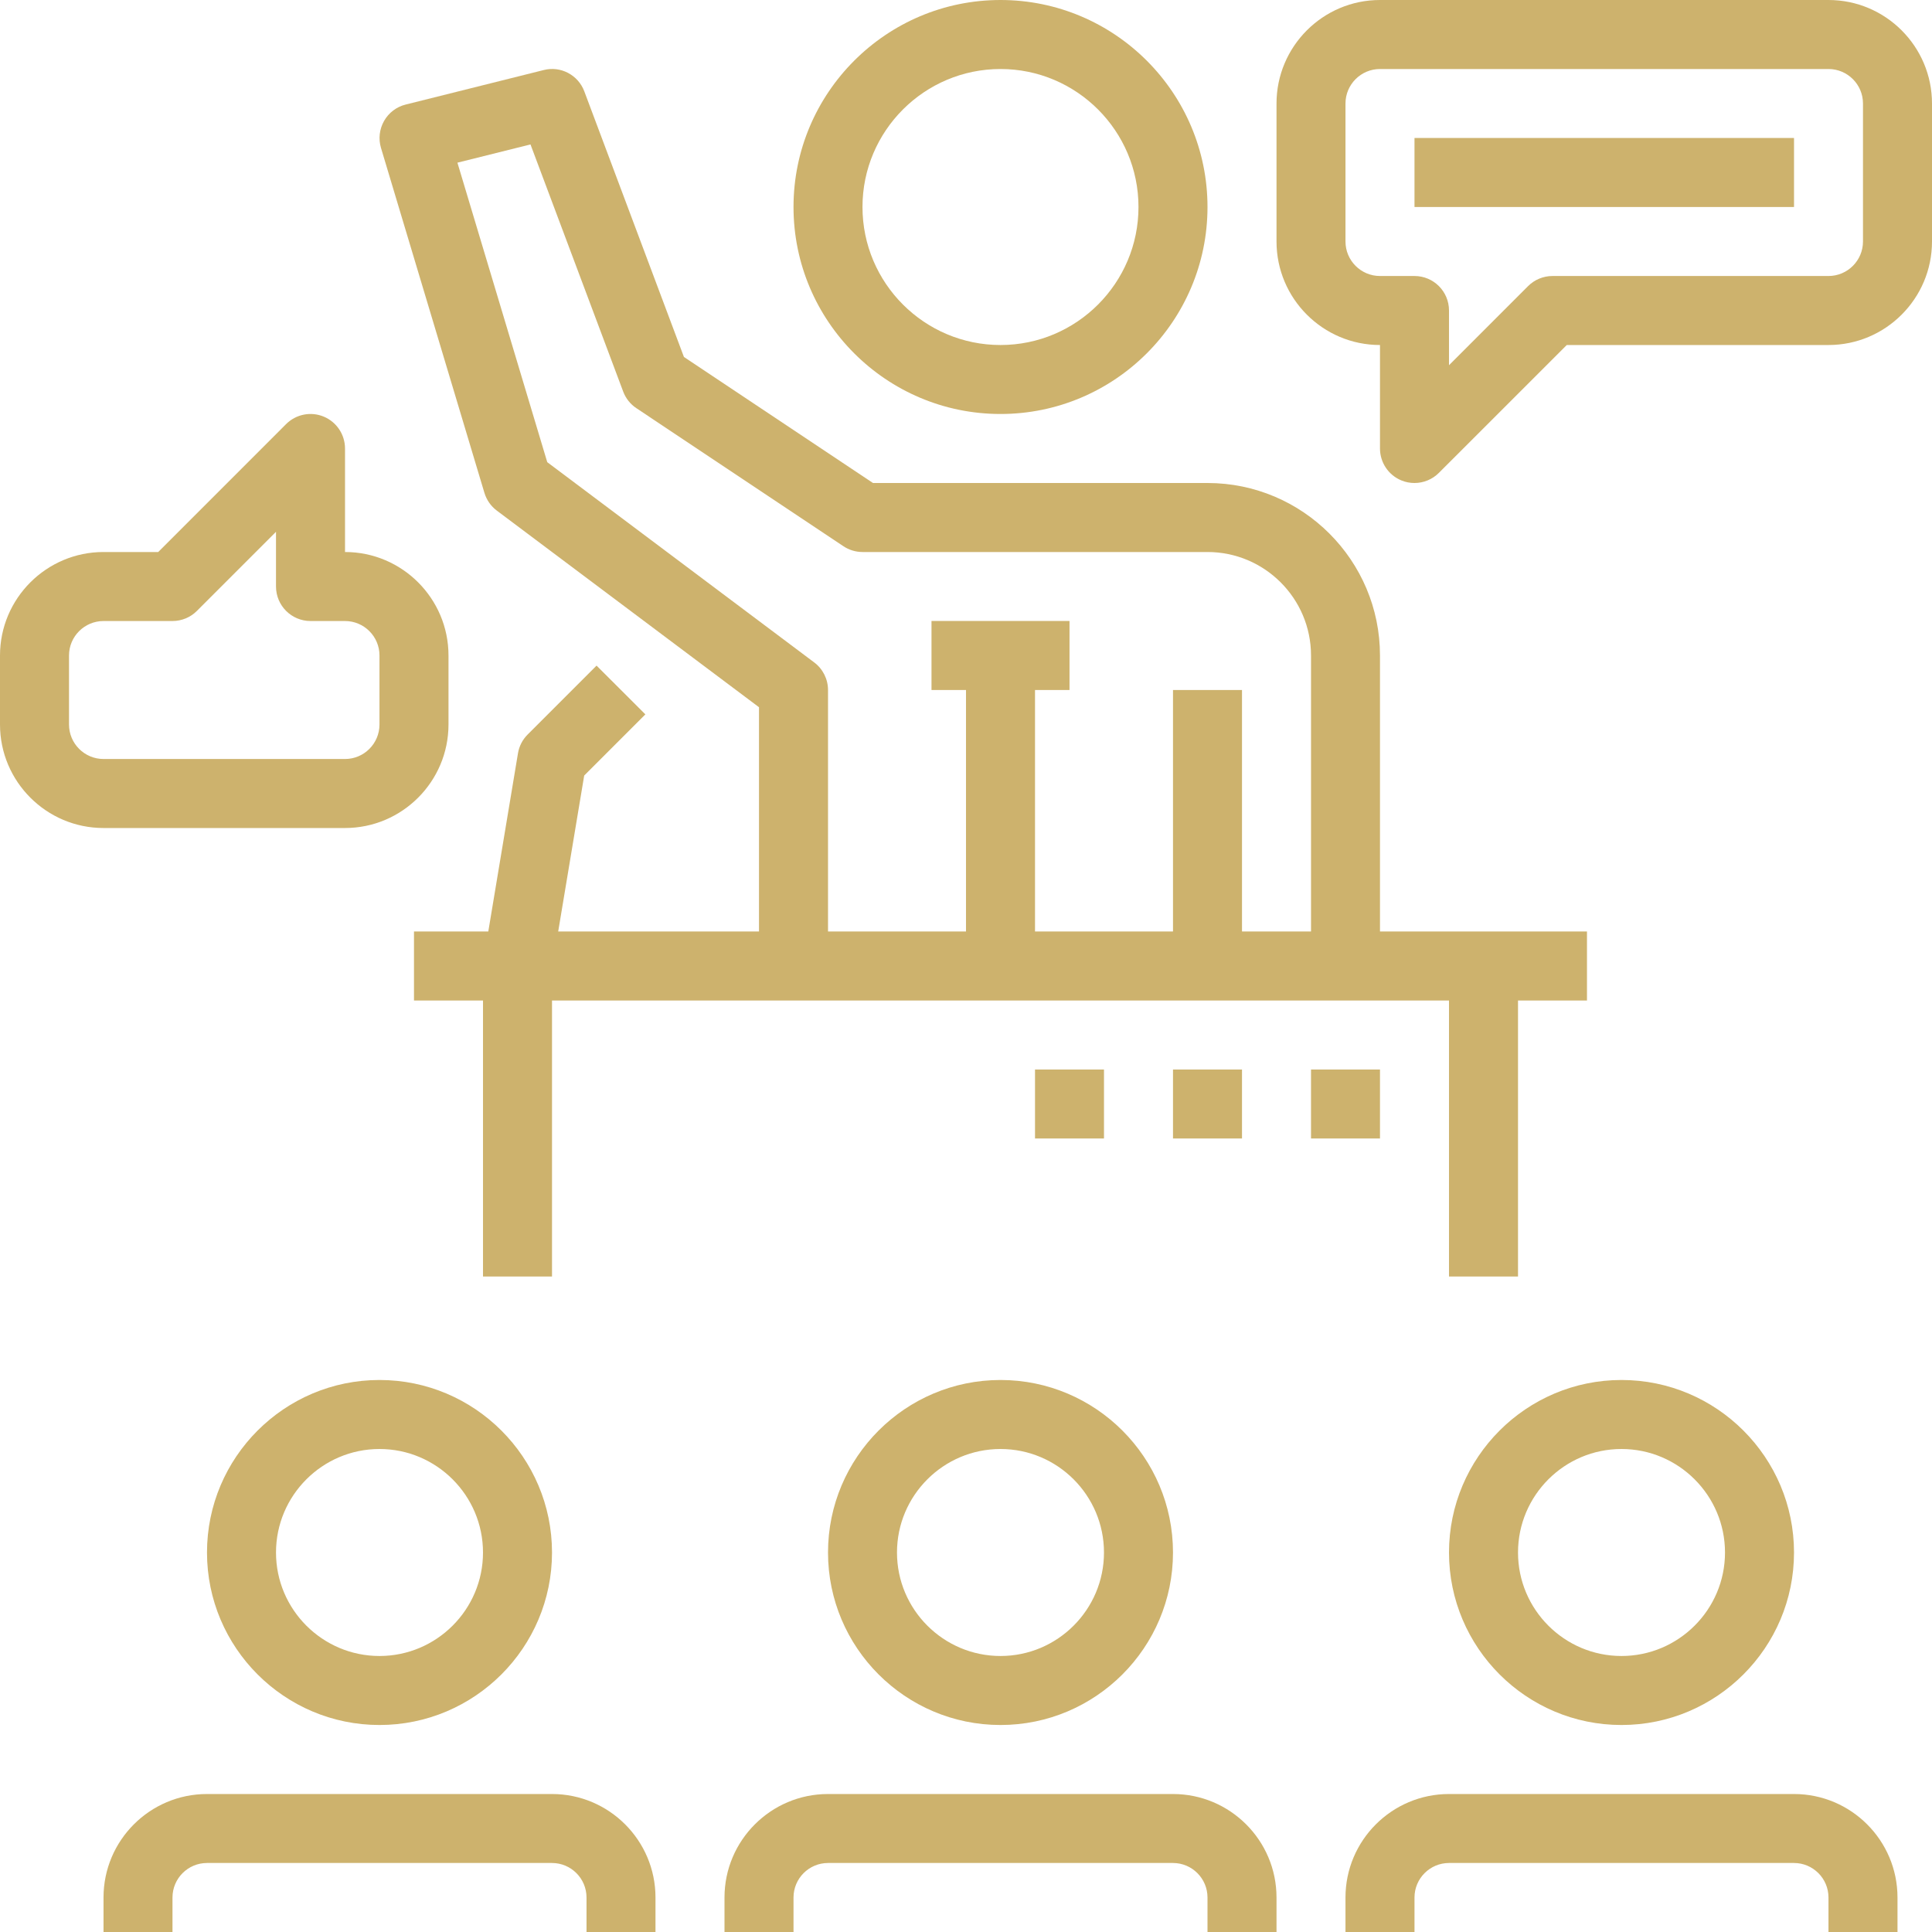 <svg width="50" height="50" viewBox="0 0 50 50" fill="none" xmlns="http://www.w3.org/2000/svg">
<path d="M25.893 10.714C28.847 10.714 31.25 8.312 31.25 5.357C31.25 2.403 28.847 0 25.893 0C22.938 0 20.536 2.403 20.536 5.357C20.536 8.312 22.938 10.714 25.893 10.714ZM25.893 1.786C27.863 1.786 29.464 3.388 29.464 5.357C29.464 7.327 27.863 8.929 25.893 8.929C23.923 8.929 22.321 7.327 22.321 5.357C22.321 3.388 23.923 1.786 25.893 1.786Z" fill="#CDB26D"/>
<path d="M21.429 40.179C21.429 42.64 23.431 44.643 25.893 44.643C28.355 44.643 30.357 42.64 30.357 40.179C30.357 37.717 28.355 35.714 25.893 35.714C23.431 35.714 21.429 37.717 21.429 40.179ZM28.571 40.179C28.571 41.655 27.37 42.857 25.893 42.857C24.416 42.857 23.214 41.655 23.214 40.179C23.214 38.702 24.416 37.5 25.893 37.5C27.37 37.5 28.571 38.702 28.571 40.179Z" fill="#CDB26D"/>
<path d="M12.537 12.756C12.593 12.939 12.704 13.1 12.857 13.214L19.643 18.303V24.107H14.446L15.119 20.071L16.702 18.488L15.439 17.226L13.654 19.011C13.522 19.143 13.435 19.312 13.405 19.496L12.637 24.107H10.714V25.893H12.5V33.036H14.286V25.893H37.5V33.036H39.286V25.893H41.071V24.107H35.714V16.964C35.714 14.502 33.712 12.5 31.25 12.5H22.592L17.7 9.238L15.122 2.365C14.963 1.939 14.508 1.7 14.07 1.813L10.498 2.706C10.262 2.764 10.06 2.918 9.939 3.131C9.819 3.343 9.79 3.595 9.86 3.828L12.537 12.756ZM13.729 3.738L16.129 10.136C16.195 10.311 16.314 10.461 16.47 10.564L21.827 14.136C21.972 14.233 22.145 14.286 22.321 14.286H31.25C32.727 14.286 33.929 15.487 33.929 16.964V24.107H32.143V17.857H30.357V24.107H26.786V17.857H27.679V16.071H24.107V17.857H25V24.107H21.429V17.857C21.429 17.577 21.296 17.311 21.071 17.143L14.163 11.961L11.838 4.21L13.729 3.738Z" fill="#CDB26D"/>
<path d="M47.321 0H35.714C34.237 0 33.036 1.202 33.036 2.679V6.25C33.036 7.727 34.237 8.929 35.714 8.929V11.607C35.714 11.968 35.932 12.295 36.265 12.432C36.376 12.479 36.492 12.5 36.607 12.5C36.839 12.5 37.068 12.409 37.238 12.238L40.548 8.929H47.321C48.798 8.929 50 7.727 50 6.25V2.679C50 1.202 48.798 0 47.321 0ZM48.214 6.25C48.214 6.743 47.813 7.143 47.321 7.143H40.179C39.942 7.143 39.714 7.237 39.547 7.404L37.5 9.452V8.036C37.5 7.542 37.1 7.143 36.607 7.143H35.714C35.222 7.143 34.821 6.743 34.821 6.25V2.679C34.821 2.186 35.222 1.786 35.714 1.786H47.321C47.813 1.786 48.214 2.186 48.214 2.679V6.25Z" fill="#CDB26D"/>
<path d="M8.929 21.429C10.405 21.429 11.607 20.227 11.607 18.75V16.964C11.607 15.488 10.405 14.286 8.929 14.286V11.607C8.929 11.247 8.711 10.92 8.378 10.782C8.043 10.643 7.659 10.721 7.404 10.976L4.095 14.286H2.679C1.202 14.286 0 15.488 0 16.964V18.75C0 20.227 1.202 21.429 2.679 21.429H8.929ZM1.786 18.75V16.964C1.786 16.472 2.187 16.072 2.679 16.072H4.464C4.701 16.072 4.929 15.978 5.096 15.81L7.143 13.763V15.179C7.143 15.672 7.543 16.072 8.036 16.072H8.929C9.421 16.072 9.821 16.472 9.821 16.964V18.75C9.821 19.243 9.421 19.643 8.929 19.643H2.679C2.187 19.643 1.786 19.243 1.786 18.75Z" fill="#CDB26D"/>
<path d="M46.429 3.571H36.607V5.357H46.429V3.571Z" fill="#CDB26D"/>
<path d="M30.357 46.429H21.429C19.952 46.429 18.75 47.63 18.75 49.107V50H20.536V49.107C20.536 48.614 20.937 48.214 21.429 48.214H30.357C30.849 48.214 31.25 48.614 31.25 49.107V50H33.036V49.107C33.036 47.63 31.834 46.429 30.357 46.429Z" fill="#CDB26D"/>
<path d="M37.5 40.179C37.5 42.64 39.503 44.643 41.964 44.643C44.426 44.643 46.429 42.64 46.429 40.179C46.429 37.717 44.426 35.714 41.964 35.714C39.503 35.714 37.5 37.717 37.5 40.179ZM41.964 37.5C43.441 37.5 44.643 38.702 44.643 40.179C44.643 41.655 43.441 42.857 41.964 42.857C40.487 42.857 39.286 41.655 39.286 40.179C39.286 38.702 40.487 37.5 41.964 37.5Z" fill="#CDB26D"/>
<path d="M46.429 46.429H37.5C36.023 46.429 34.821 47.63 34.821 49.107V50H36.607V49.107C36.607 48.614 37.008 48.214 37.5 48.214H46.429C46.92 48.214 47.321 48.614 47.321 49.107V50H49.107V49.107C49.107 47.63 47.905 46.429 46.429 46.429Z" fill="#CDB26D"/>
<path d="M5.357 40.179C5.357 42.64 7.36 44.643 9.821 44.643C12.283 44.643 14.286 42.64 14.286 40.179C14.286 37.717 12.283 35.714 9.821 35.714C7.36 35.714 5.357 37.717 5.357 40.179ZM12.5 40.179C12.5 41.655 11.298 42.857 9.821 42.857C8.345 42.857 7.143 41.655 7.143 40.179C7.143 38.702 8.345 37.5 9.821 37.5C11.298 37.5 12.5 38.702 12.5 40.179Z" fill="#CDB26D"/>
<path d="M14.286 46.429H5.357C3.88 46.429 2.679 47.63 2.679 49.107V50H4.464V49.107C4.464 48.614 4.865 48.214 5.357 48.214H14.286C14.778 48.214 15.179 48.614 15.179 49.107V50H16.964V49.107C16.964 47.63 15.762 46.429 14.286 46.429Z" fill="#CDB26D"/>
<path d="M35.714 27.679H33.929V29.464H35.714V27.679Z" fill="#CDB26D"/>
<path d="M32.143 27.679H30.357V29.464H32.143V27.679Z" fill="#CDB26D"/>
<path d="M28.571 27.679H26.786V29.464H28.571V27.679Z" fill="#CDB26D"/>
</svg>
